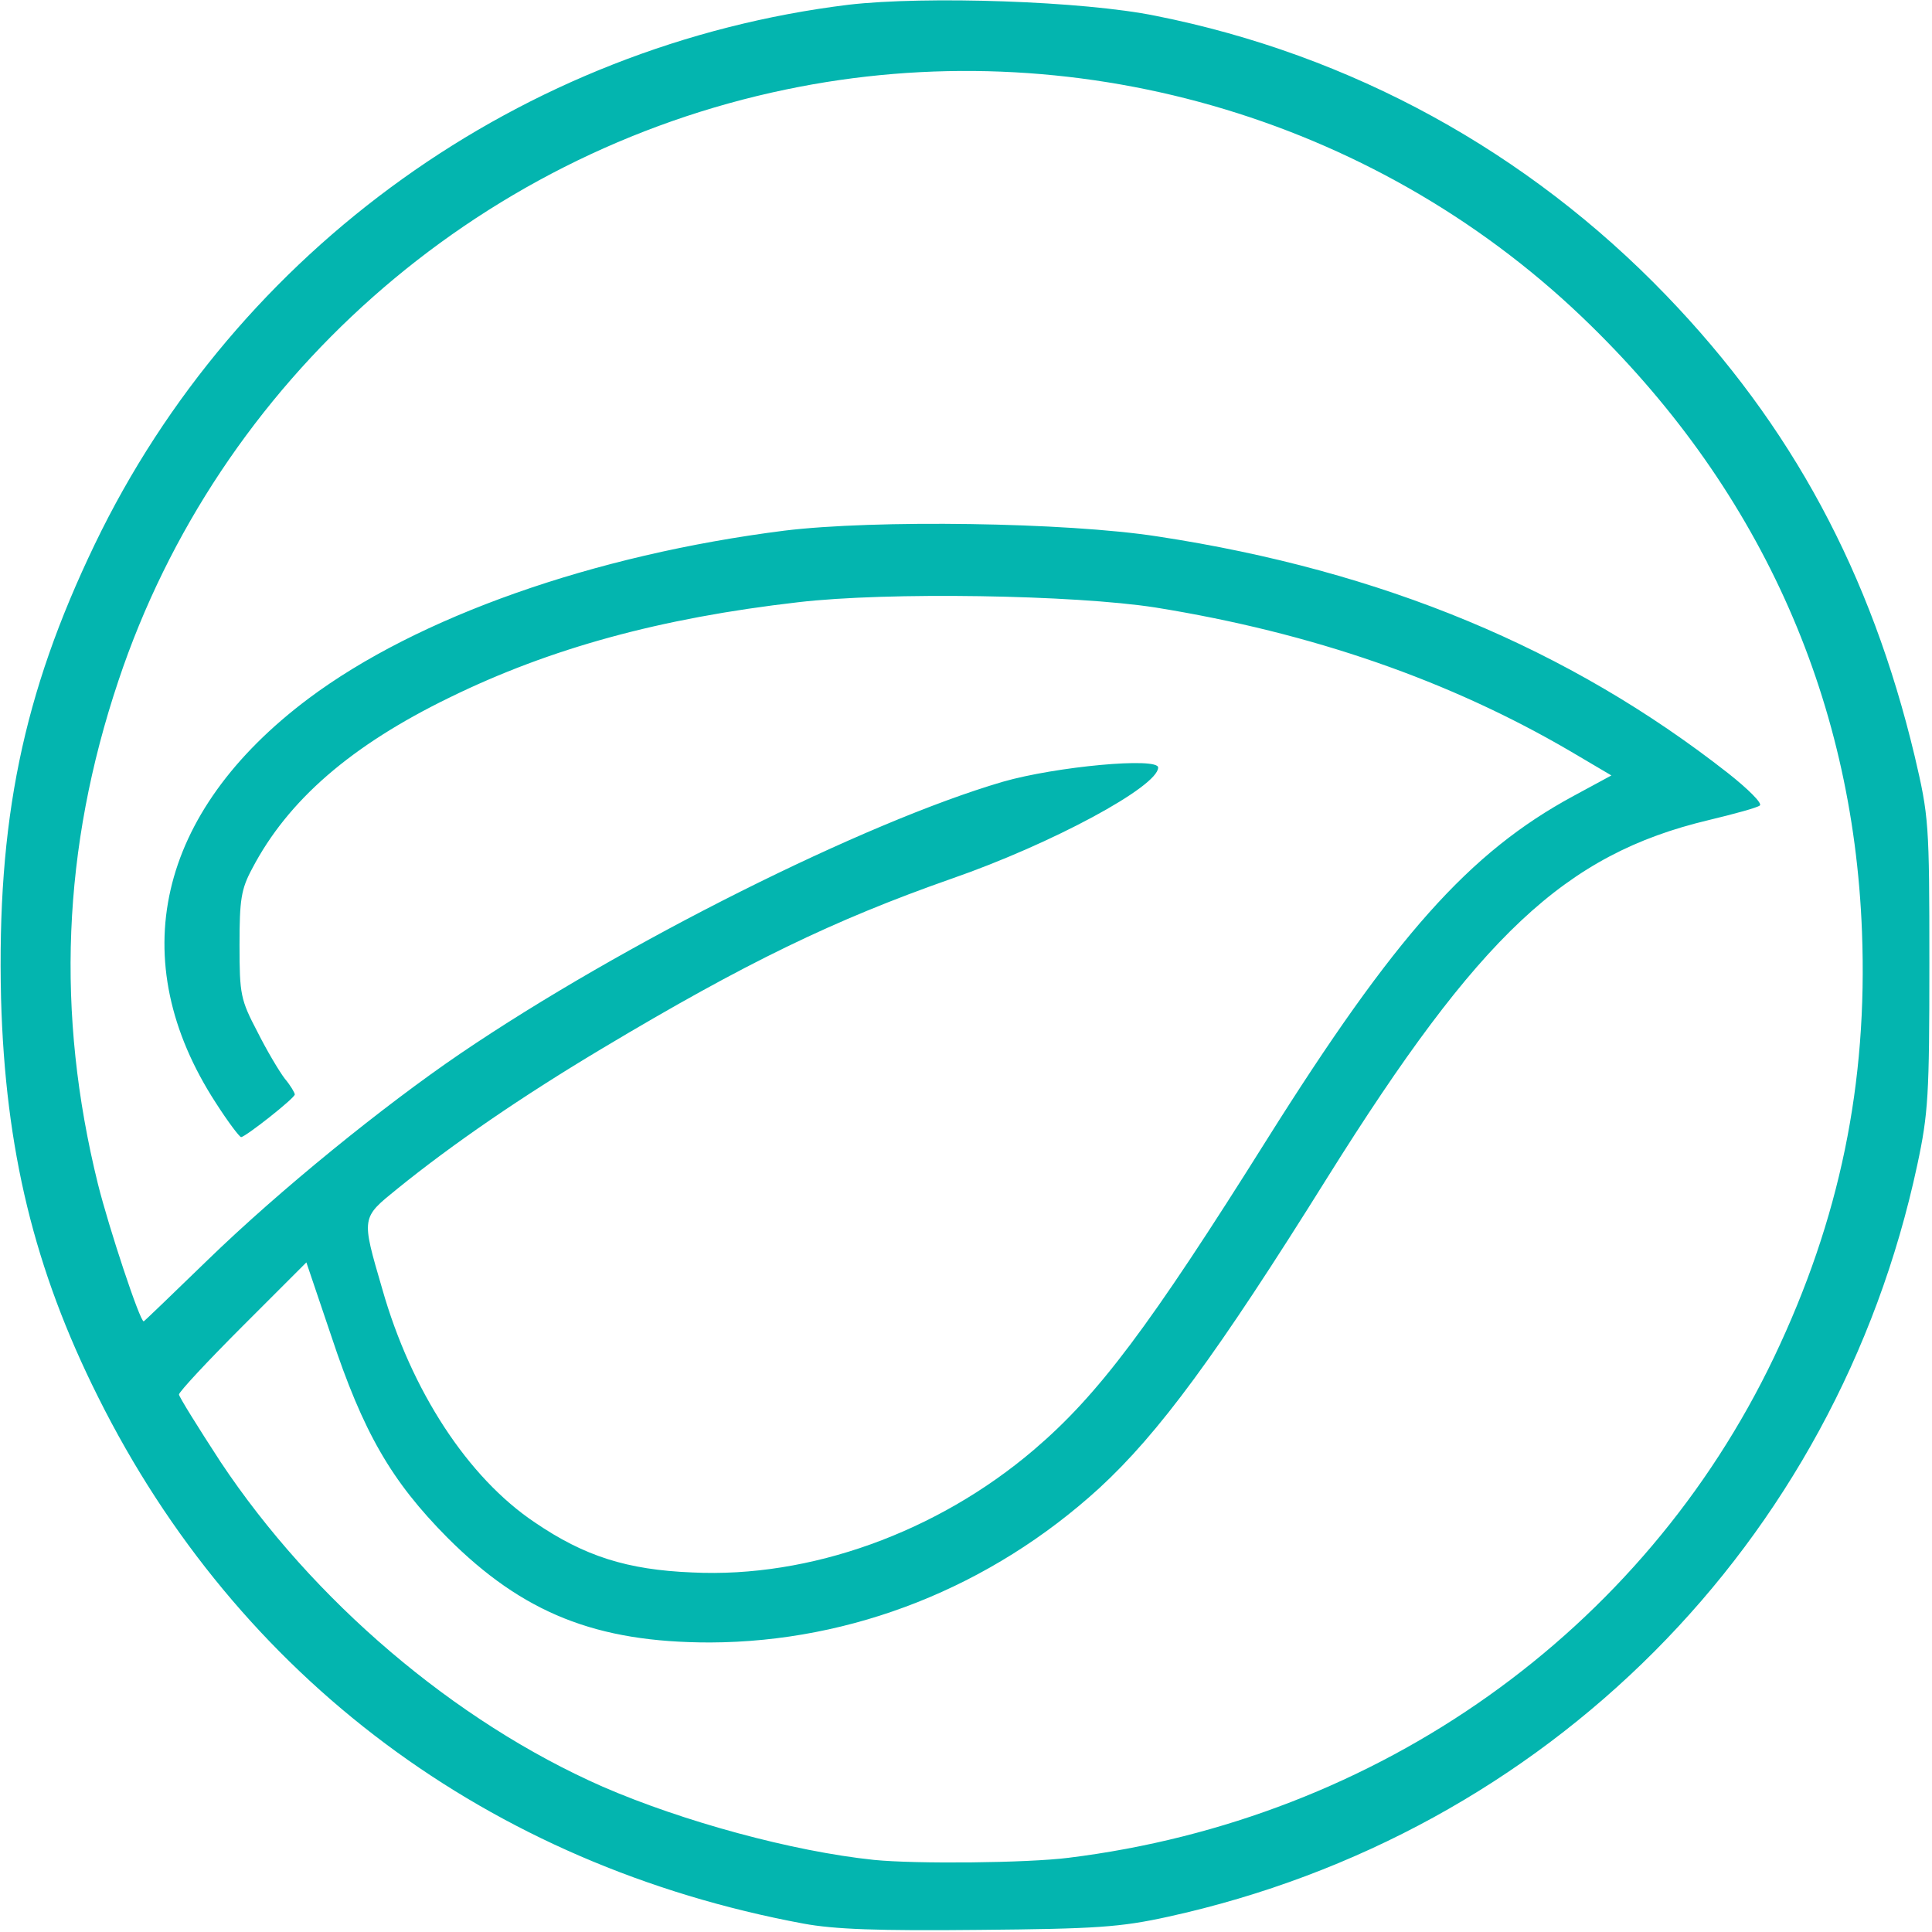 <!DOCTYPE svg PUBLIC "-//W3C//DTD SVG 20010904//EN" "http://www.w3.org/TR/2001/REC-SVG-20010904/DTD/svg10.dtd">
<svg version="1.0" xmlns="http://www.w3.org/2000/svg" width="367px" height="367px" viewBox="0 0 3670 3670" preserveAspectRatio="xMidYMid meet">
<g id="layer1" fill="#03b5af" stroke="none">
 <path d="M1526 3654 c-597 -111 -1074 -467 -1340 -1001 -121 -242 -176 -469 -184 -756 -8 -337 41 -578 178 -863 270 -561 812 -949 1432 -1025 147 -17 446 -7 583 21 372 74 707 258 970 531 239 248 389 528 472 875 27 115 28 127 28 394 0 250 -2 285 -23 383 -154 719 -704 1270 -1423 1428 -91 20 -137 23 -359 25 -191 2 -275 -1 -334 -12z m504 -125 c589 -73 1091 -430 1340 -951 125 -262 178 -520 167 -808 -17 -451 -199 -850 -532 -1168 -400 -382 -970 -545 -1512 -432 -592 123 -1078 554 -1268 1123 -107 319 -119 632 -39 956 21 84 80 262 87 261 1 0 56 -53 122 -117 136 -132 333 -292 480 -392 308 -209 767 -439 1030 -516 101 -29 295 -47 295 -27 0 36 -202 145 -392 211 -225 79 -392 160 -663 322 -154 92 -285 182 -390 267 -69 56 -69 53 -29 190 55 194 163 359 290 444 94 64 175 90 299 95 223 11 465 -76 649 -233 122 -104 219 -233 443 -590 242 -385 384 -545 582 -652 l72 -39 -78 -46 c-229 -134 -490 -225 -788 -273 -154 -24 -509 -30 -679 -10 -261 30 -470 87 -662 181 -187 91 -307 195 -375 325 -21 39 -24 59 -24 145 0 94 2 104 34 165 18 36 42 76 52 89 11 13 19 27 19 30 0 7 -94 81 -102 81 -3 0 -25 -29 -48 -65 -176 -271 -112 -552 176 -768 207 -155 541 -273 904 -319 171 -21 535 -16 709 11 427 65 782 213 1084 450 38 30 65 57 60 61 -4 4 -48 16 -98 28 -272 65 -435 218 -723 678 -211 338 -321 487 -434 591 -206 188 -469 292 -739 293 -217 0 -356 -56 -499 -199 -107 -108 -160 -200 -221 -384 l-47 -139 -121 121 c-67 67 -121 125 -121 130 0 4 36 62 79 128 175 263 444 493 726 617 152 66 361 123 515 139 79 8 291 6 370 -4z"/>
 </g>

</svg>